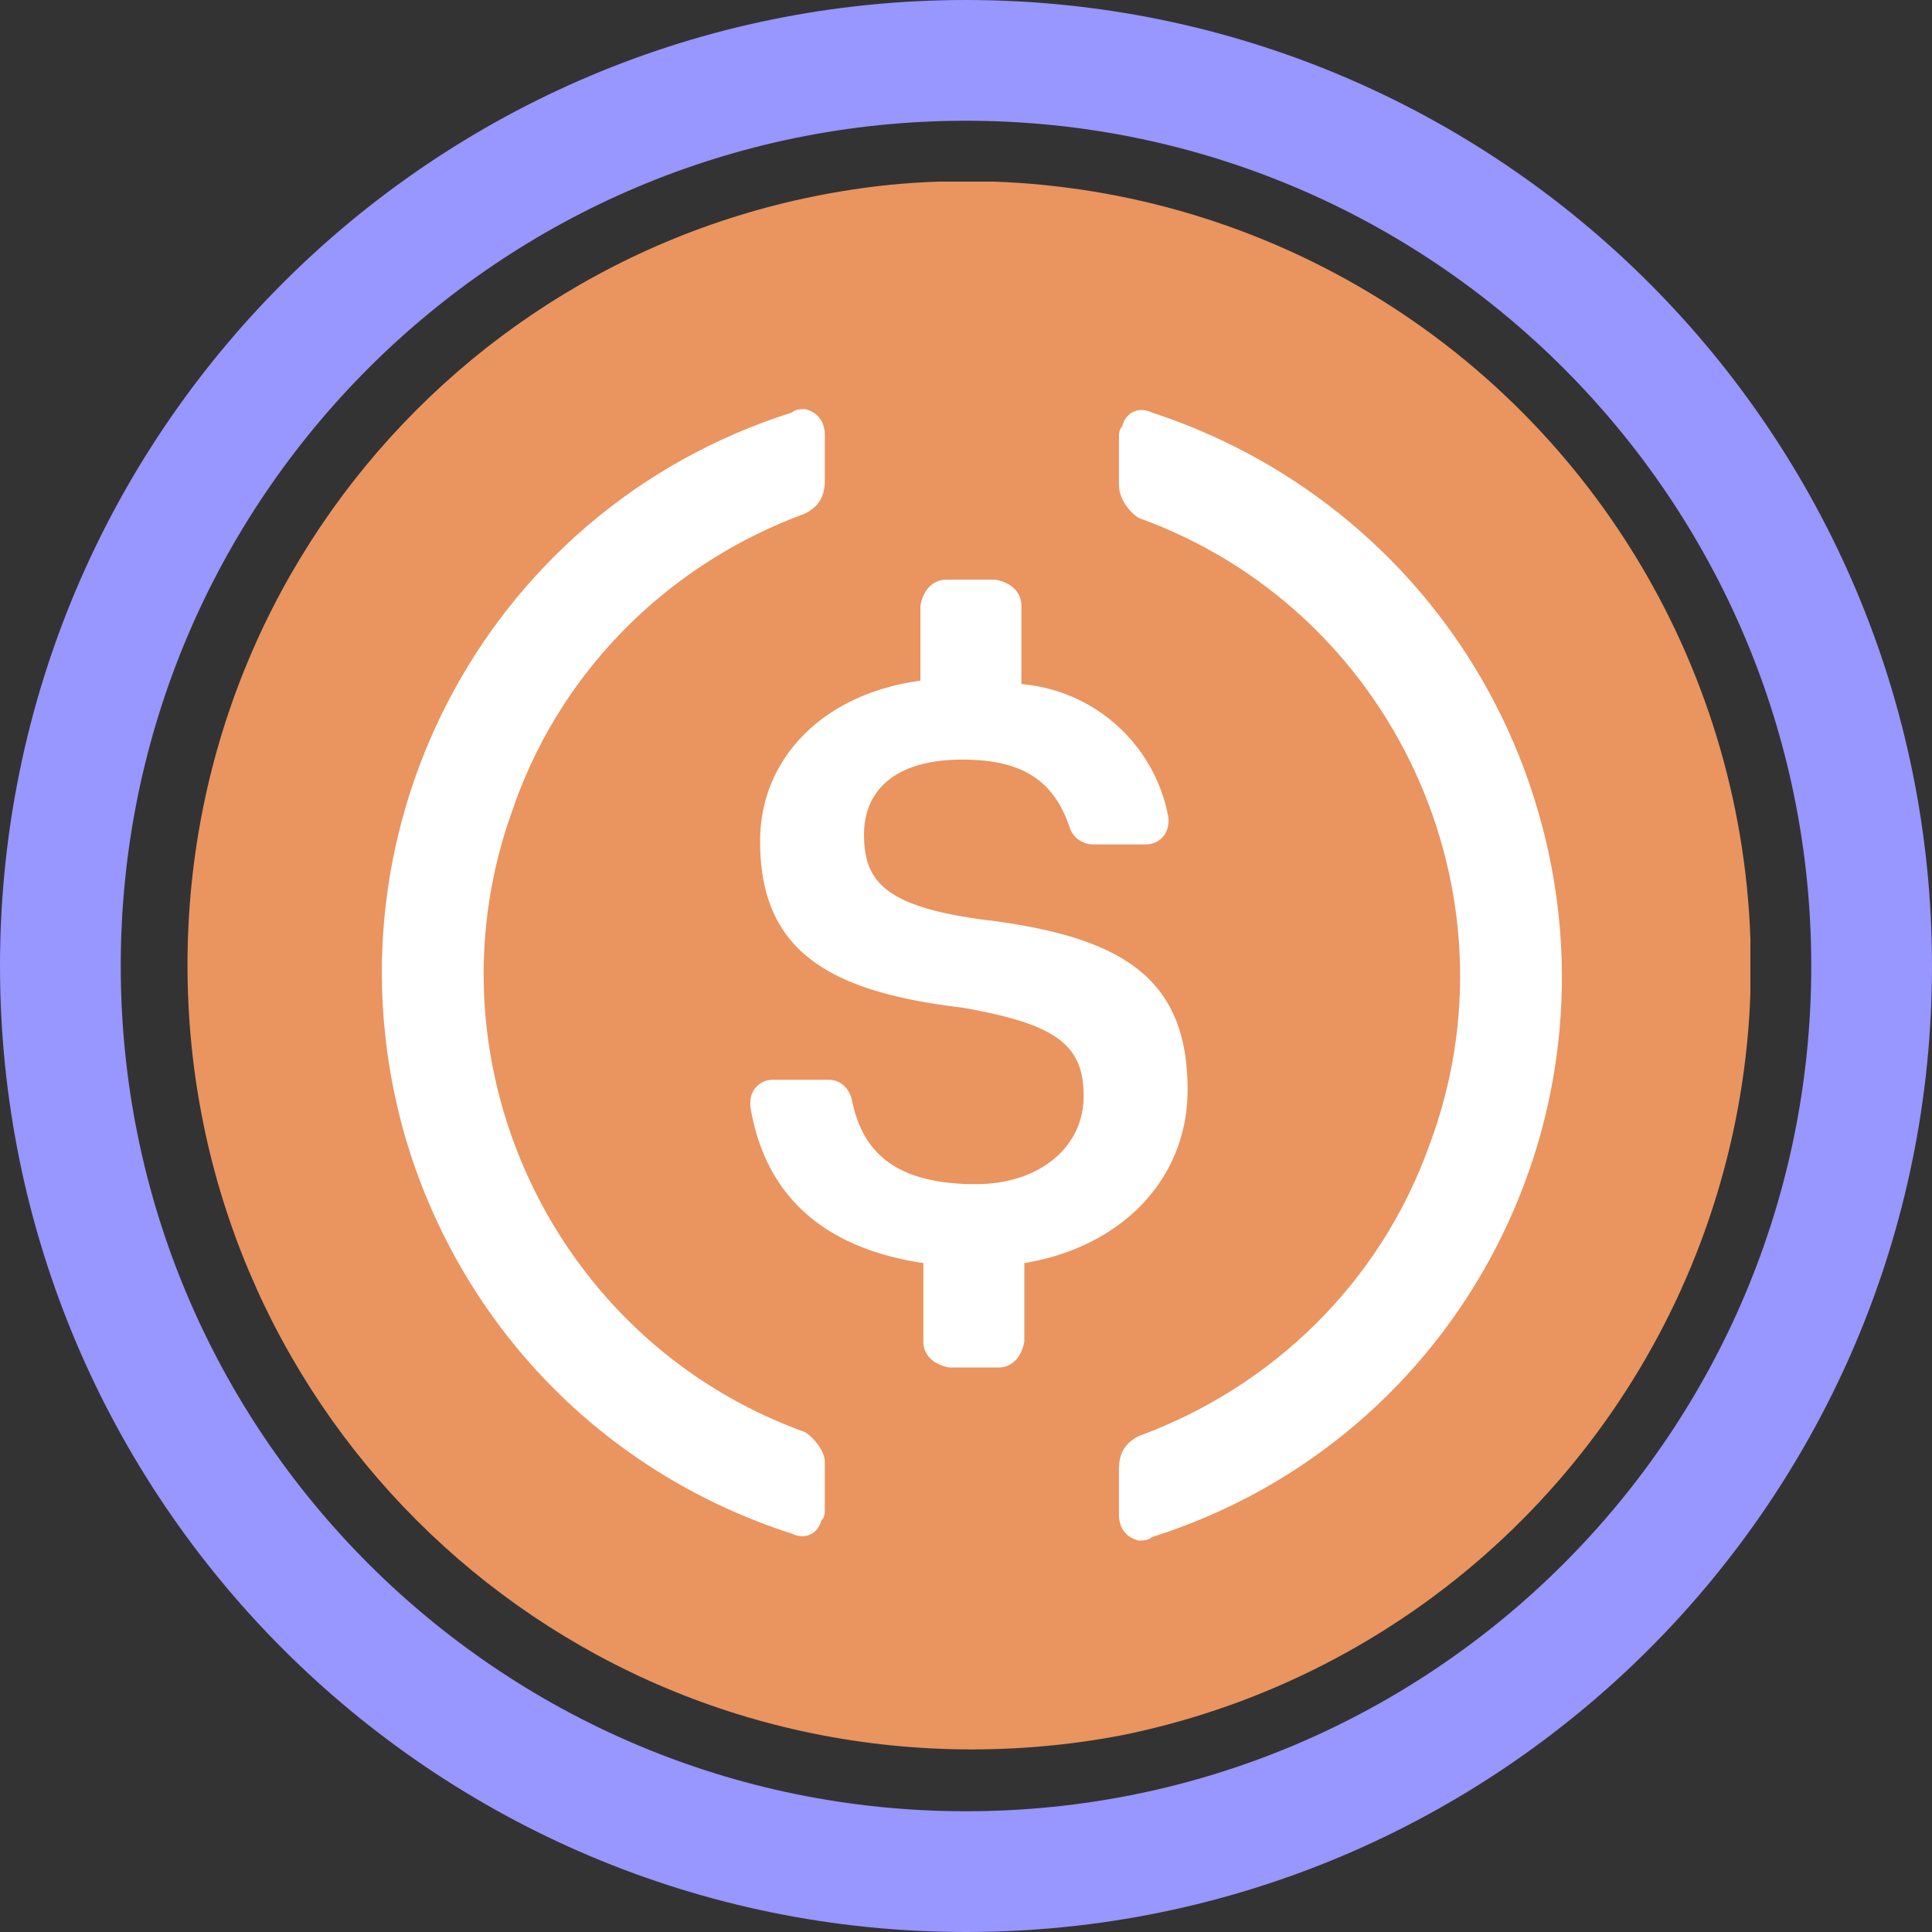 <svg width="32" height="32" fill="none" viewBox="0 0 32 32" xmlns="http://www.w3.org/2000/svg"><rect x="0" y="0" width="32" height="32" fill="#333333" stroke="none"/><path stroke="#9896FF" stroke-width="2" d="M16 31c8.284 0 15-6.716 15-15S24.284 1 16 1 1 7.716 1 16s6.716 15 15 15Z"/><g clip-path="url(#asyrupusdc__circleClip)"><g style="transform:scale(.812);transform-origin:50% 50%"><g clip-path="url(#asyrupusdc__syrupusdc__clip0_3022_5)"><path fill="#EA9460" d="M16.12 31.98c8.87 0 16-7.13 16-16s-7.13-16-16-16-16 7.13-16 16 7.13 16 16 16"/><path fill="#fff" d="M20.52 18.52c0-2.33-1.4-3.13-4.2-3.47-2-.27-2.4-.8-2.4-1.73s.67-1.53 2-1.53c1.2 0 1.87.4 2.2 1.4.07.2.27.33.47.33h1.07c.27 0 .47-.2.47-.47v-.07a3.33 3.33 0 0 0-3-2.73v-1.6c0-.27-.2-.47-.53-.53h-1c-.27 0-.47.2-.53.53v1.53c-2 .27-3.27 1.6-3.27 3.27 0 2.2 1.33 3.07 4.13 3.4 1.87.33 2.47.73 2.47 1.8s-.93 1.8-2.2 1.8c-1.73 0-2.33-.73-2.53-1.73-.07-.27-.27-.4-.47-.4h-1.13c-.27 0-.47.2-.47.47v.07c.27 1.67 1.33 2.87 3.53 3.2v1.6c0 .27.2.47.53.53h1c.27 0 .47-.2.53-.53v-1.6c2-.33 3.33-1.73 3.33-3.53z"/><path fill="#fff" fill-rule="evenodd" d="M6.79 12.71c-1.93 5.13.73 10.93 5.93 12.8.2.13.4.4.4.6v.93c0 .13 0 .2-.07.27-.07.27-.33.4-.6.27-3.73-1.2-6.6-4.07-7.8-7.8-2-6.33 1.47-13.07 7.8-15.07.07-.07.2-.07.27-.07.27.07.4.27.4.53v.93c0 .33-.13.53-.4.67-2.73 1-4.93 3.13-5.93 5.93zm12.4-7.73c.07-.27.33-.4.6-.27 3.67 1.2 6.6 4.07 7.8 7.87 2 6.33-1.47 13.07-7.8 15.07-.07.07-.2.07-.27.07-.27-.07-.4-.27-.4-.53v-.93c0-.33.13-.53.4-.67 2.73-1 4.93-3.13 5.93-5.93 1.93-5.13-.73-10.93-5.93-12.8-.2-.13-.4-.4-.4-.67v-.93c0-.13 0-.2.07-.27z" clip-rule="evenodd"/></g><defs><clipPath id="asyrupusdc__syrupusdc__clip0_3022_5"><path fill="#fff" d="M0 0h32v32H0z"/></clipPath></defs></g></g><defs><clipPath id="asyrupusdc__circleClip"><circle cx="16" cy="16" r="13"/></clipPath></defs></svg>